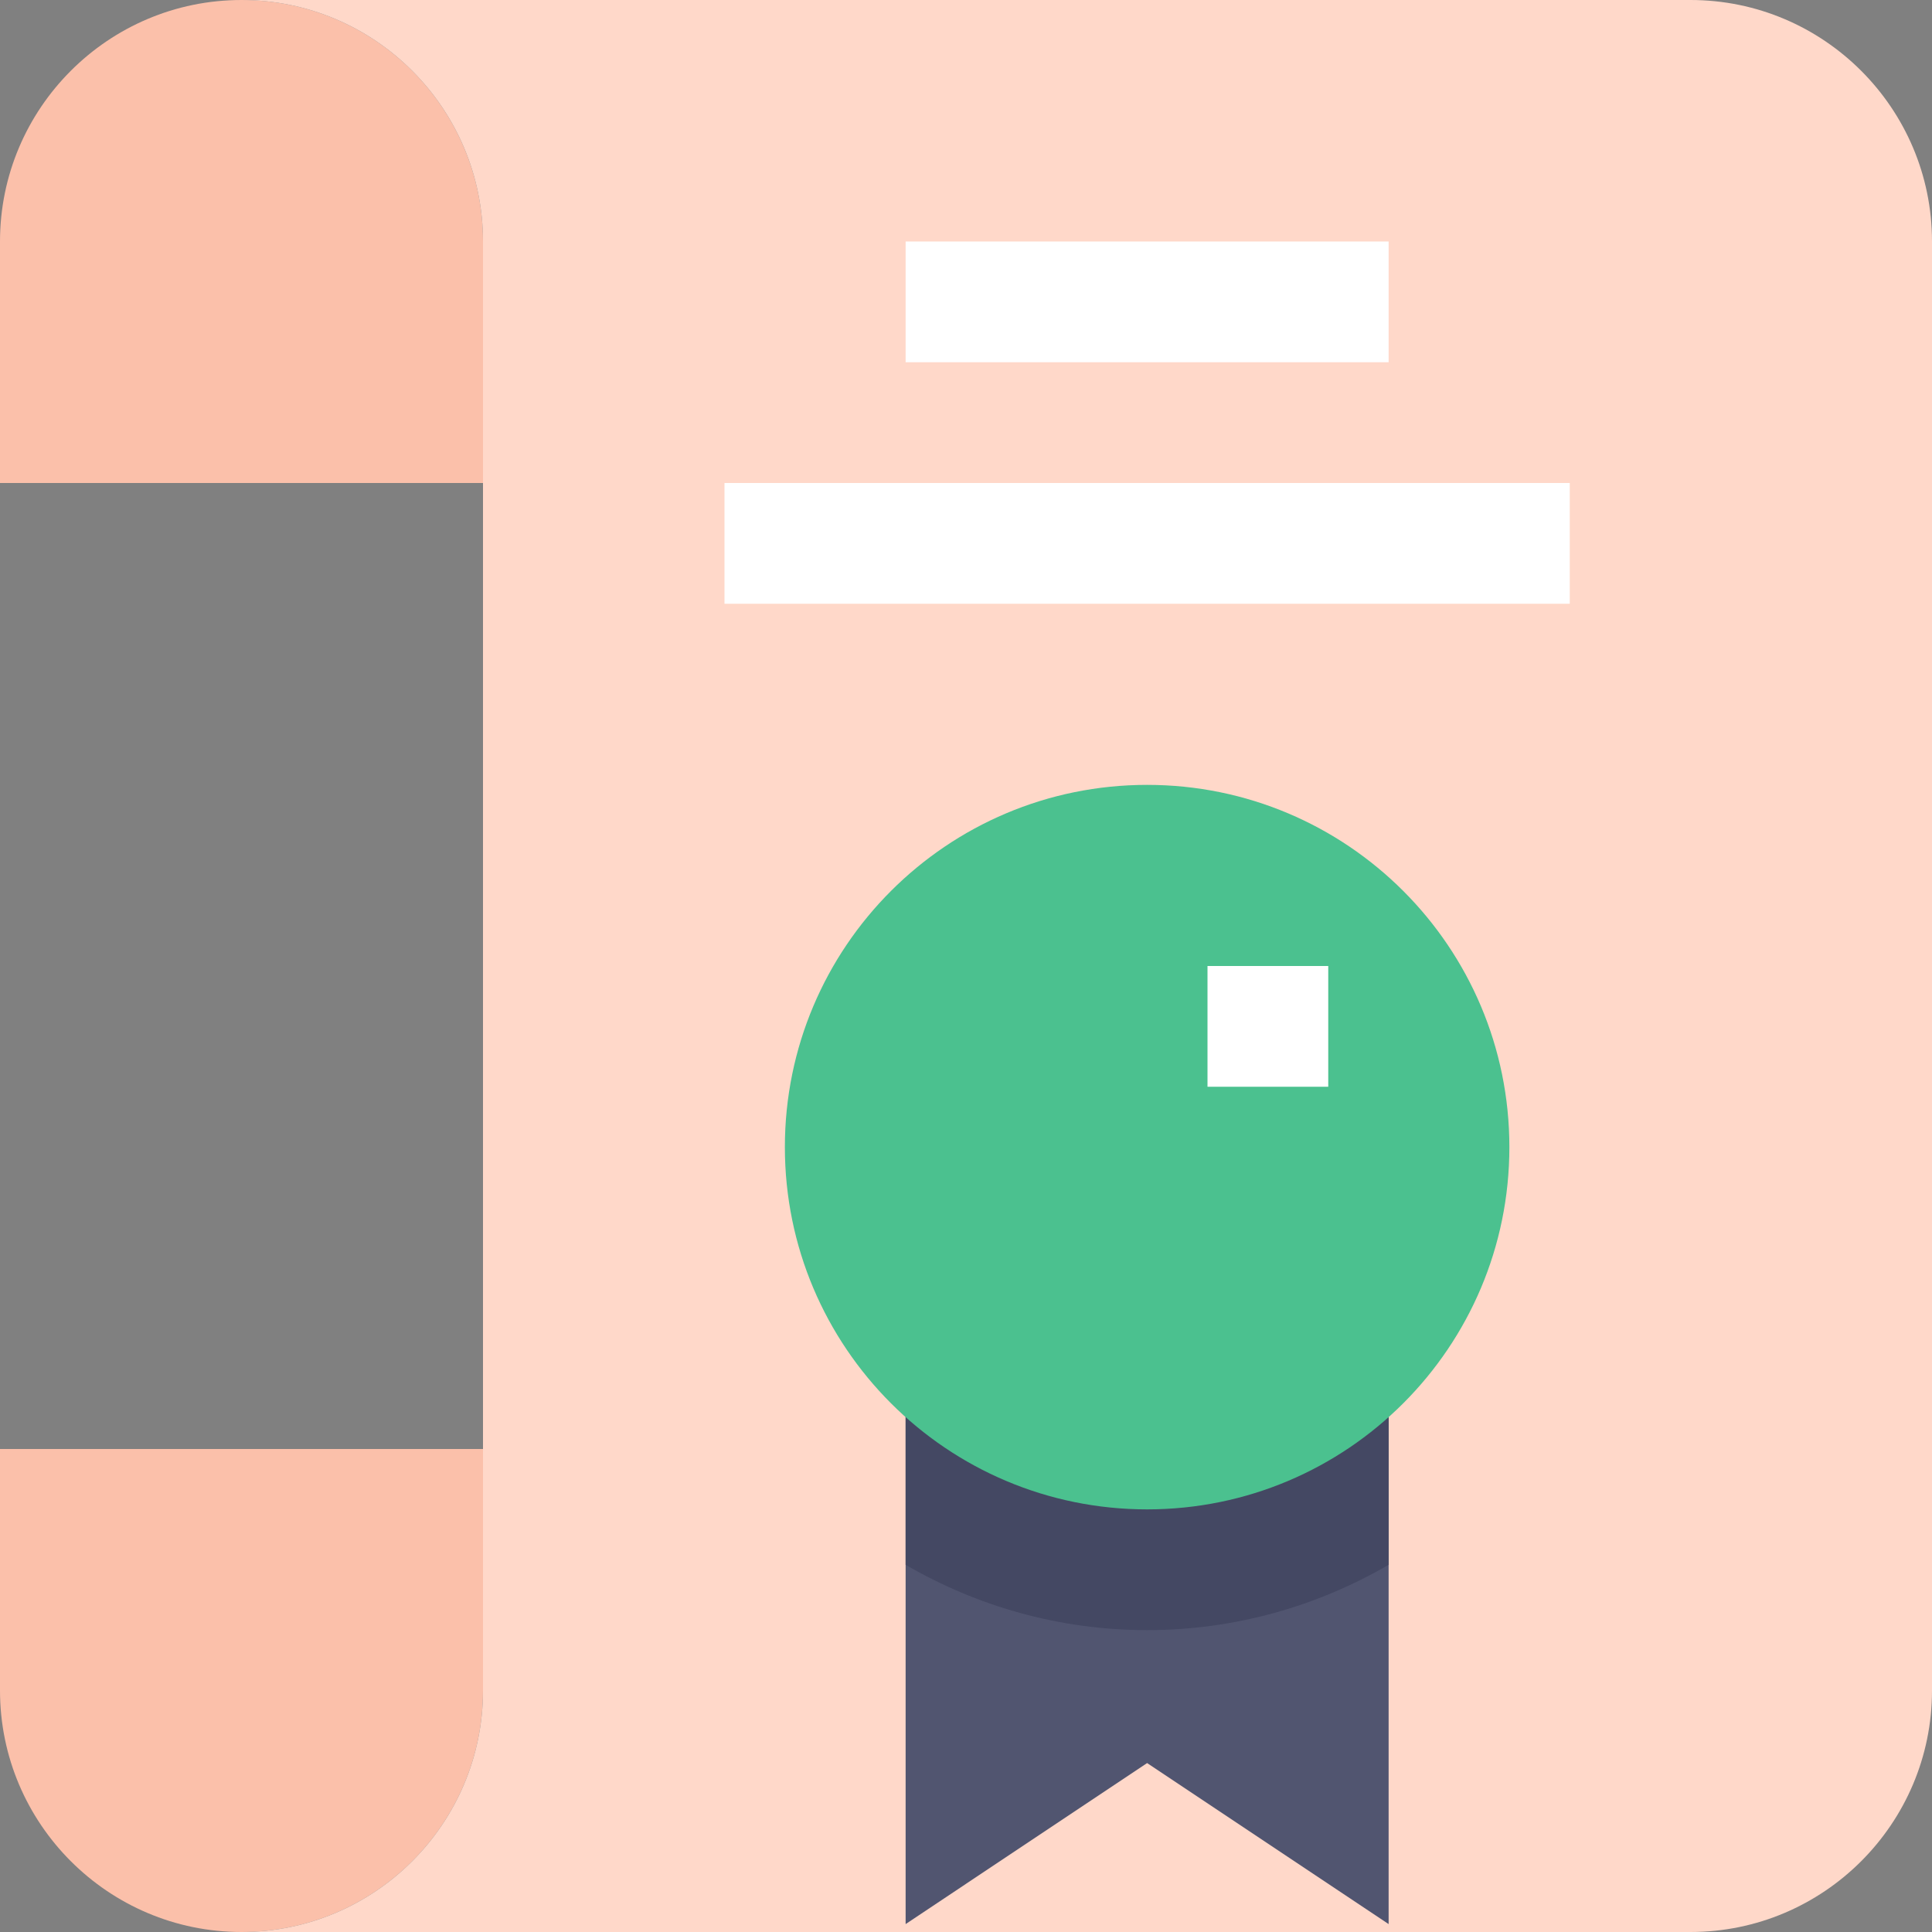 <svg height="512pt" viewBox="0 0 512 512" width="512pt" xmlns="http://www.w3.org/2000/svg"><rect x="0" y="0" width="512" height="512" fill="#808080" stroke="none"/><path d="m64 512c-35.297 0-64-28.703-64-64v-64h128v64c0 35.297-28.703 64-64 64zm0 0" fill="#fbc0aa"/><path d="m128 128h-128v-64c0-35.297 28.703-64 64-64s64 28.703 64 64zm0 0" fill="#fbc0aa"/><path d="m448 0h-384c35.297 0 64 28.703 64 64v384c0 35.297-28.703 64-64 64h384c35.297 0 64-28.703 64-64v-384c0-35.297-28.703-64-64-64zm0 0" fill="#ffd8c9"/><path d="m368 509.902-64-42.672-64 42.672v-157.902h128zm0 0" fill="#515570"/><path d="m240 414.688c18.848 10.945 40.672 17.312 64 17.312s45.152-6.367 64-17.312v-62.688h-128zm0 0" fill="#444863"/><path d="m400 304c0 53.02-42.98 96-96 96s-96-42.98-96-96 42.98-96 96-96 96 42.98 96 96zm0 0" fill="#4bc18f"/><g fill="#fff"><path d="m240 64h128v32h-128zm0 0"/><path d="m192 128h224v32h-224zm0 0"/><path d="m320 256h32v32h-32zm0 0"/></g></svg>